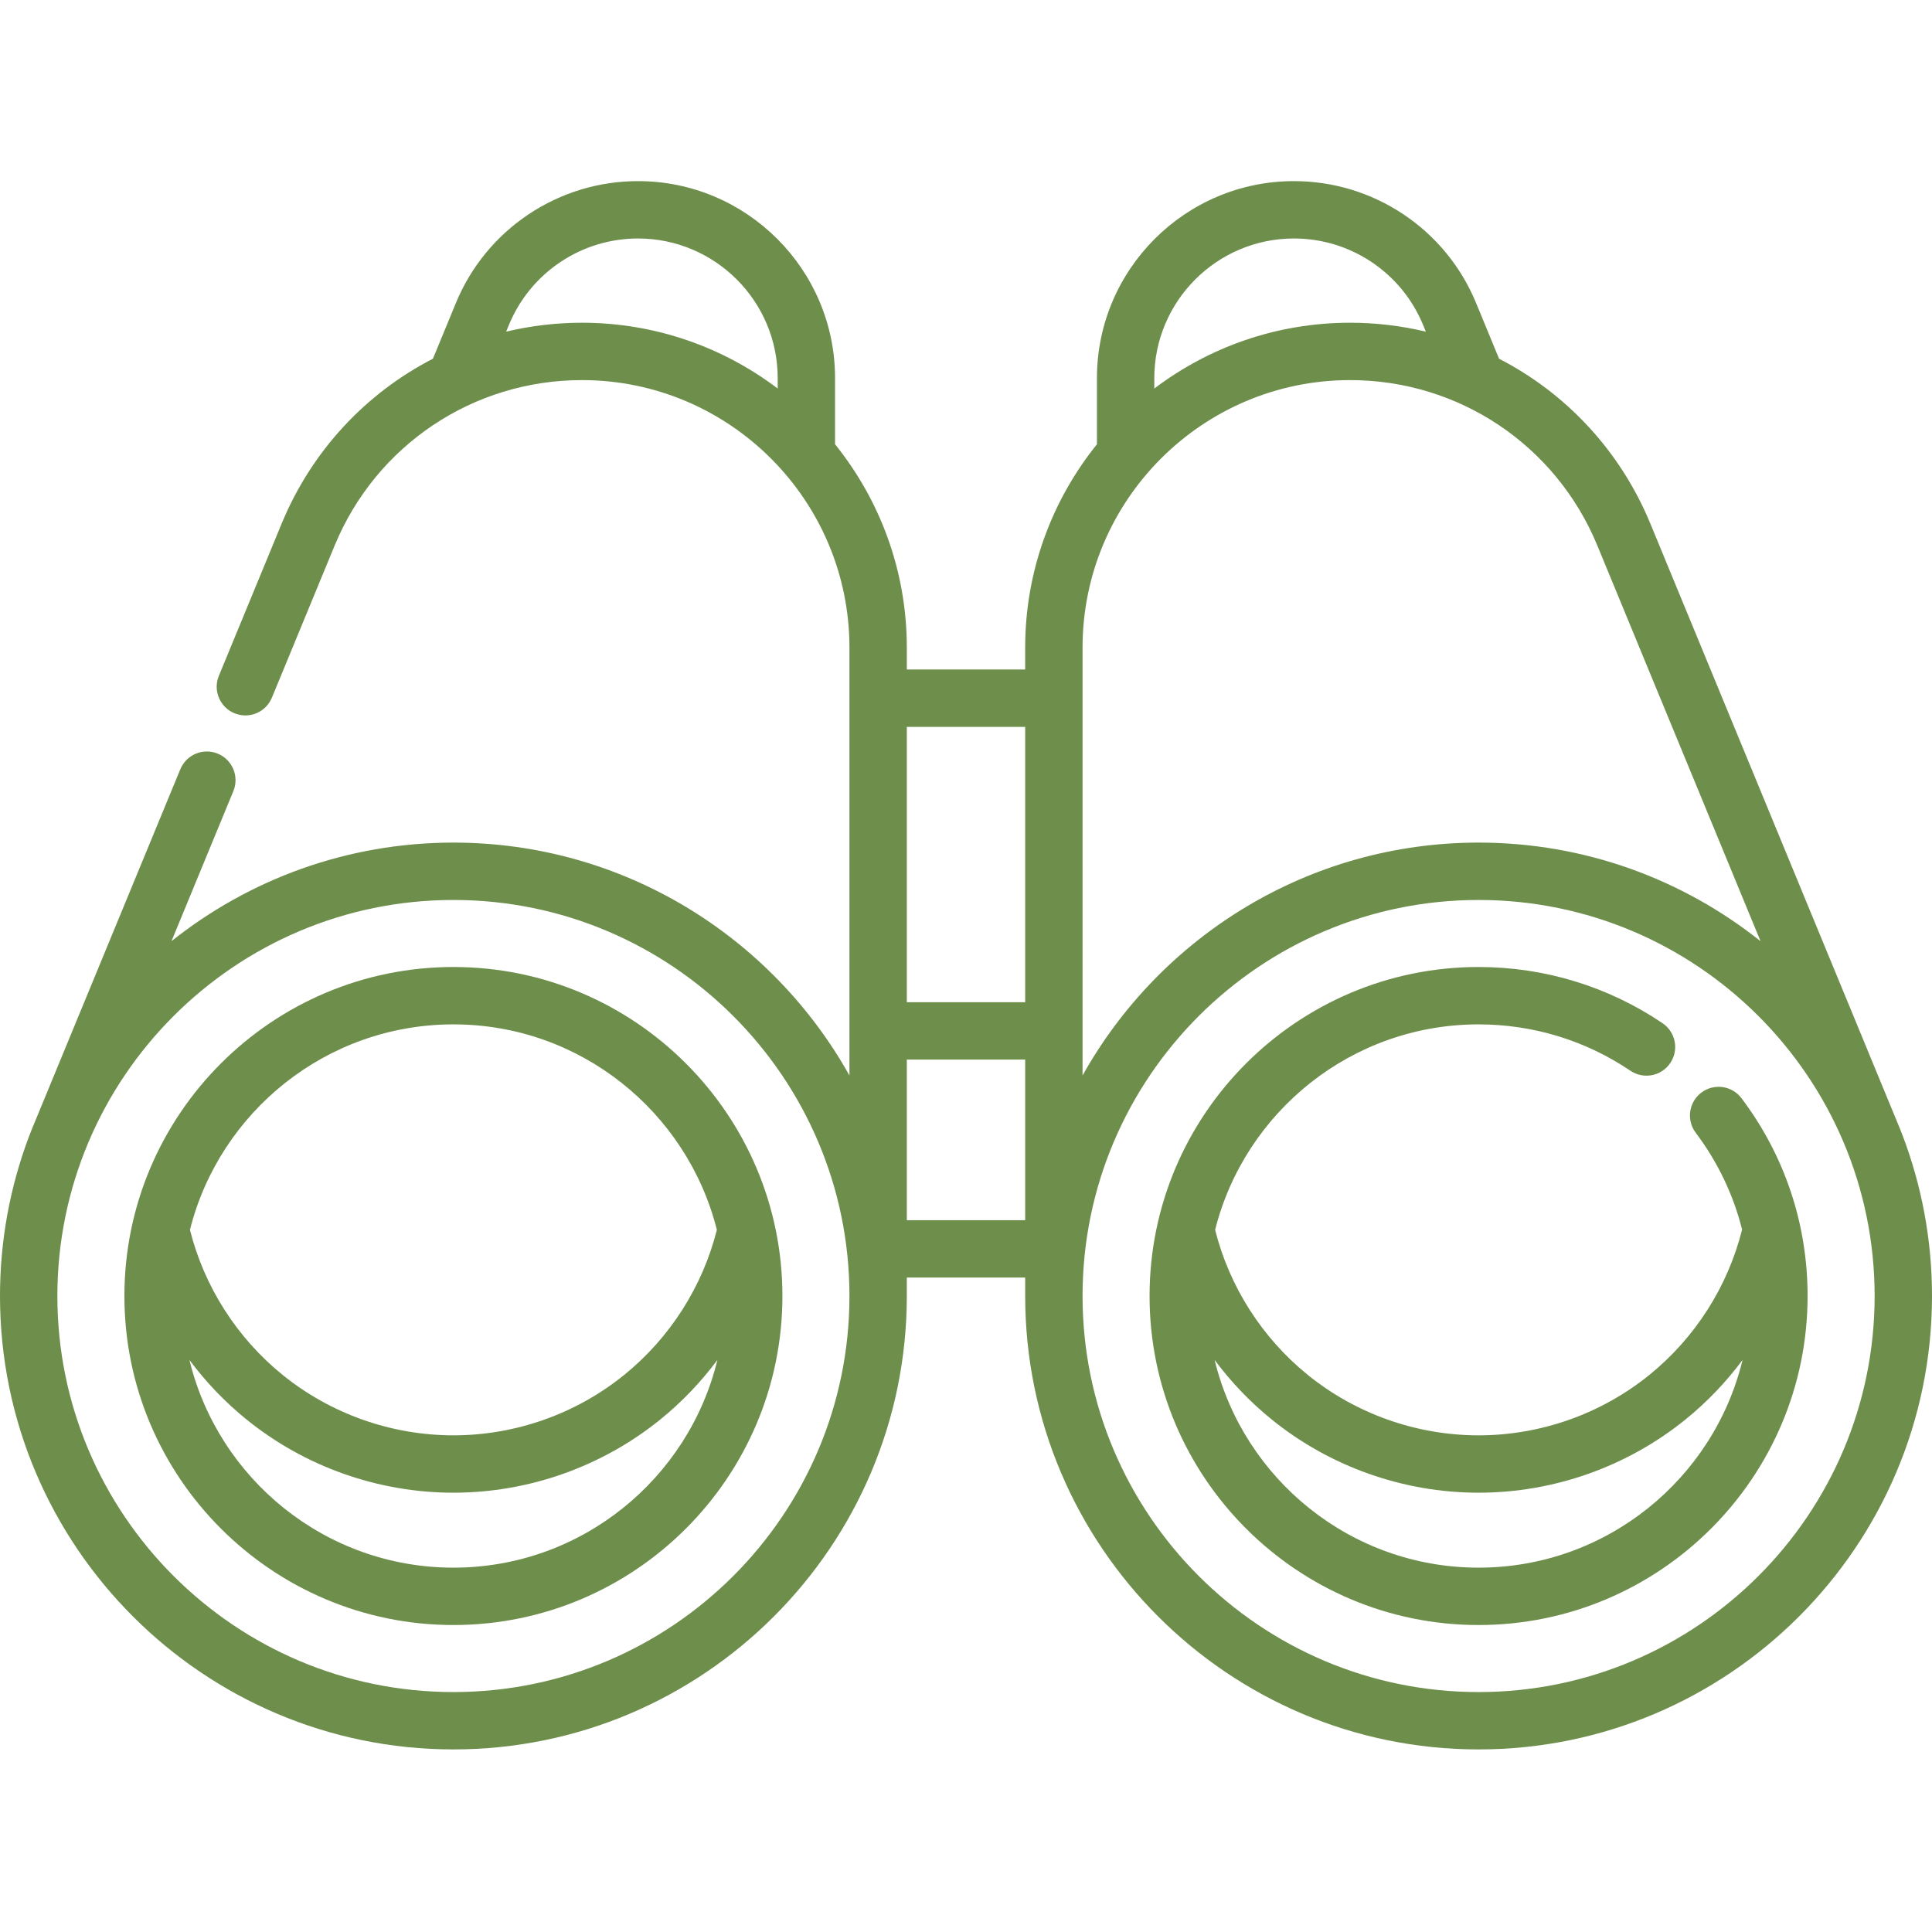 <?xml version="1.0"?>
<svg xmlns="http://www.w3.org/2000/svg" height="512px" viewBox="0 -48 512 512" width="512px" class=""><g><path d="m120.16 208.266c-48.078 0-87.191 39.113-87.191 87.191s39.113 87.191 87.191 87.191c48.074 0 87.188-39.113 87.188-87.191s-39.113-87.191-87.188-87.191zm0 15.203c33.645 0 61.961 23.203 69.816 54.445-3.766 15.023-12.426 28.625-24.551 38.449-12.75 10.328-28.824 16.016-45.262 16.016-16.441 0-32.516-5.688-45.27-16.016-12.125-9.824-20.789-23.426-24.555-38.449 7.855-31.242 36.172-54.445 69.82-54.445zm0 143.977c-33.863 0-62.32-23.504-69.961-55.051 4.344 5.844 9.422 11.16 15.129 15.781 15.449 12.516 34.922 19.406 54.836 19.406 19.91 0 39.383-6.891 54.832-19.406 5.703-4.625 10.777-9.938 15.121-15.777-7.645 31.543-36.098 55.047-69.957 55.047zm0 0" data-original="#000000" class="active-path" data-old_color="#000000" fill="#6E8E4C"/><path d="m504.188 252.852c-.008-.047-1.465-3.691-2.055-5.059l-64.762-157c-7.98-19.344-22.355-34.59-40.105-43.727l-6.09-14.77c-3.957-9.586-10.602-17.707-19.234-23.488-8.633-5.762-18.672-8.809-29.031-8.809-28.789 0-52.211 23.422-52.211 52.211v17.527c-11.883 14.766-19.02 33.504-19.02 53.887v5.801h-31.363v-5.801c0-20.383-7.137-39.121-19.02-53.887v-17.527c0-28.789-23.422-52.211-52.211-52.211-10.359 0-20.398 3.047-29.039 8.816-8.621 5.773-15.27 13.895-19.227 23.48l-6.09 14.77c-17.746 9.137-32.125 24.383-40.102 43.727l-16.625 40.301c-1.602 3.883.246 8.324 4.129 9.926 3.883 1.602 8.324-.246 9.922-4.129l16.625-40.301c10.992-26.645 36.719-43.859 65.539-43.859 39.09 0 70.895 31.801 70.895 70.895v113.395c-20.566-36.789-59.902-61.723-104.957-61.723-28.219 0-54.191 9.785-74.719 26.129l16.406-39.773c1.602-3.879-.25-8.324-4.129-9.926-3.879-1.602-8.324.25-9.926 4.129l-37.922 91.934c-.594 1.367-2.215 5.414-2.289 5.672-4.895 13.078-7.578 27.23-7.578 41.996 0 66.254 53.902 120.156 120.16 120.156 66.254 0 120.156-53.902 120.156-120.156v-4.891h31.367v4.891c0 66.254 53.902 120.156 120.156 120.156 66.258 0 120.16-53.902 120.16-120.156 0-14.996-2.77-29.355-7.812-42.605zm-349.969-215.324c-6.875 0-13.602.82-20.082 2.359l.738-1.793c2.805-6.797 7.52-12.555 13.621-16.641 6.125-4.09 13.246-6.254 20.59-6.254 20.406 0 37.012 16.605 37.012 37.012v2.754c-14.438-10.934-32.41-17.438-51.879-17.438zm188.695-22.328c7.344 0 14.461 2.164 20.578 6.246 6.113 4.094 10.828 9.852 13.633 16.648l.738 1.793c-6.48-1.543-13.207-2.359-20.086-2.359-19.465 0-37.438 6.504-51.875 17.438v-2.754c0-20.406 16.602-37.012 37.012-37.012zm-56.027 108.426c0-39.094 31.801-70.895 70.895-70.895 28.82 0 54.547 17.215 65.535 43.859l43.246 104.836c-20.527-16.344-46.504-26.129-74.723-26.129-45.055 0-84.391 24.934-104.953 61.719zm-15.203 21.004v72.969h-31.367v-72.969zm-151.523 255.785c-57.875 0-104.957-47.082-104.957-104.957s47.082-104.957 104.957-104.957c57.871 0 104.953 47.082 104.953 104.957s-47.082 104.957-104.953 104.957zm120.156-125.051v-42.566h31.367v42.566zm151.523 125.051c-57.871 0-104.953-47.082-104.953-104.957s47.082-104.957 104.953-104.957c57.875 0 104.957 47.082 104.957 104.957s-47.082 104.957-104.957 104.957zm0 0" data-original="#000000" class="active-path" data-old_color="#000000" fill="#6E8E4C"/><path d="m450.883 241.547c-3.355 2.523-4.023 7.289-1.5 10.645 5.844 7.758 9.977 16.438 12.289 25.66-3.758 15.047-12.426 28.676-24.57 38.512-12.746 10.328-28.82 16.016-45.262 16.016-16.438 0-32.516-5.688-45.266-16.016-12.125-9.82-20.789-23.422-24.555-38.441 7.852-31.246 36.172-54.453 69.82-54.453 14.426 0 28.344 4.25 40.242 12.289 3.48 2.352 8.207 1.438 10.555-2.043 2.352-3.48 1.438-8.203-2.043-10.555-14.422-9.742-31.281-14.895-48.754-14.895-48.078 0-87.191 39.113-87.191 87.191s39.113 87.191 87.191 87.191 87.191-39.113 87.191-87.191c0-19.082-6.055-37.207-17.508-52.41-2.52-3.355-7.285-4.027-10.641-1.5zm-59.043 125.898c-33.855 0-62.312-23.5-69.953-55.043 4.34 5.836 9.414 11.152 15.121 15.773 15.449 12.516 34.922 19.406 54.836 19.406 19.91 0 39.383-6.891 54.832-19.406 5.707-4.625 10.785-9.941 15.125-15.785-7.641 31.551-36.098 55.055-69.961 55.055zm0 0" data-original="#000000" class="active-path" data-old_color="#000000" fill="#6E8E4C"/></g> </svg>
